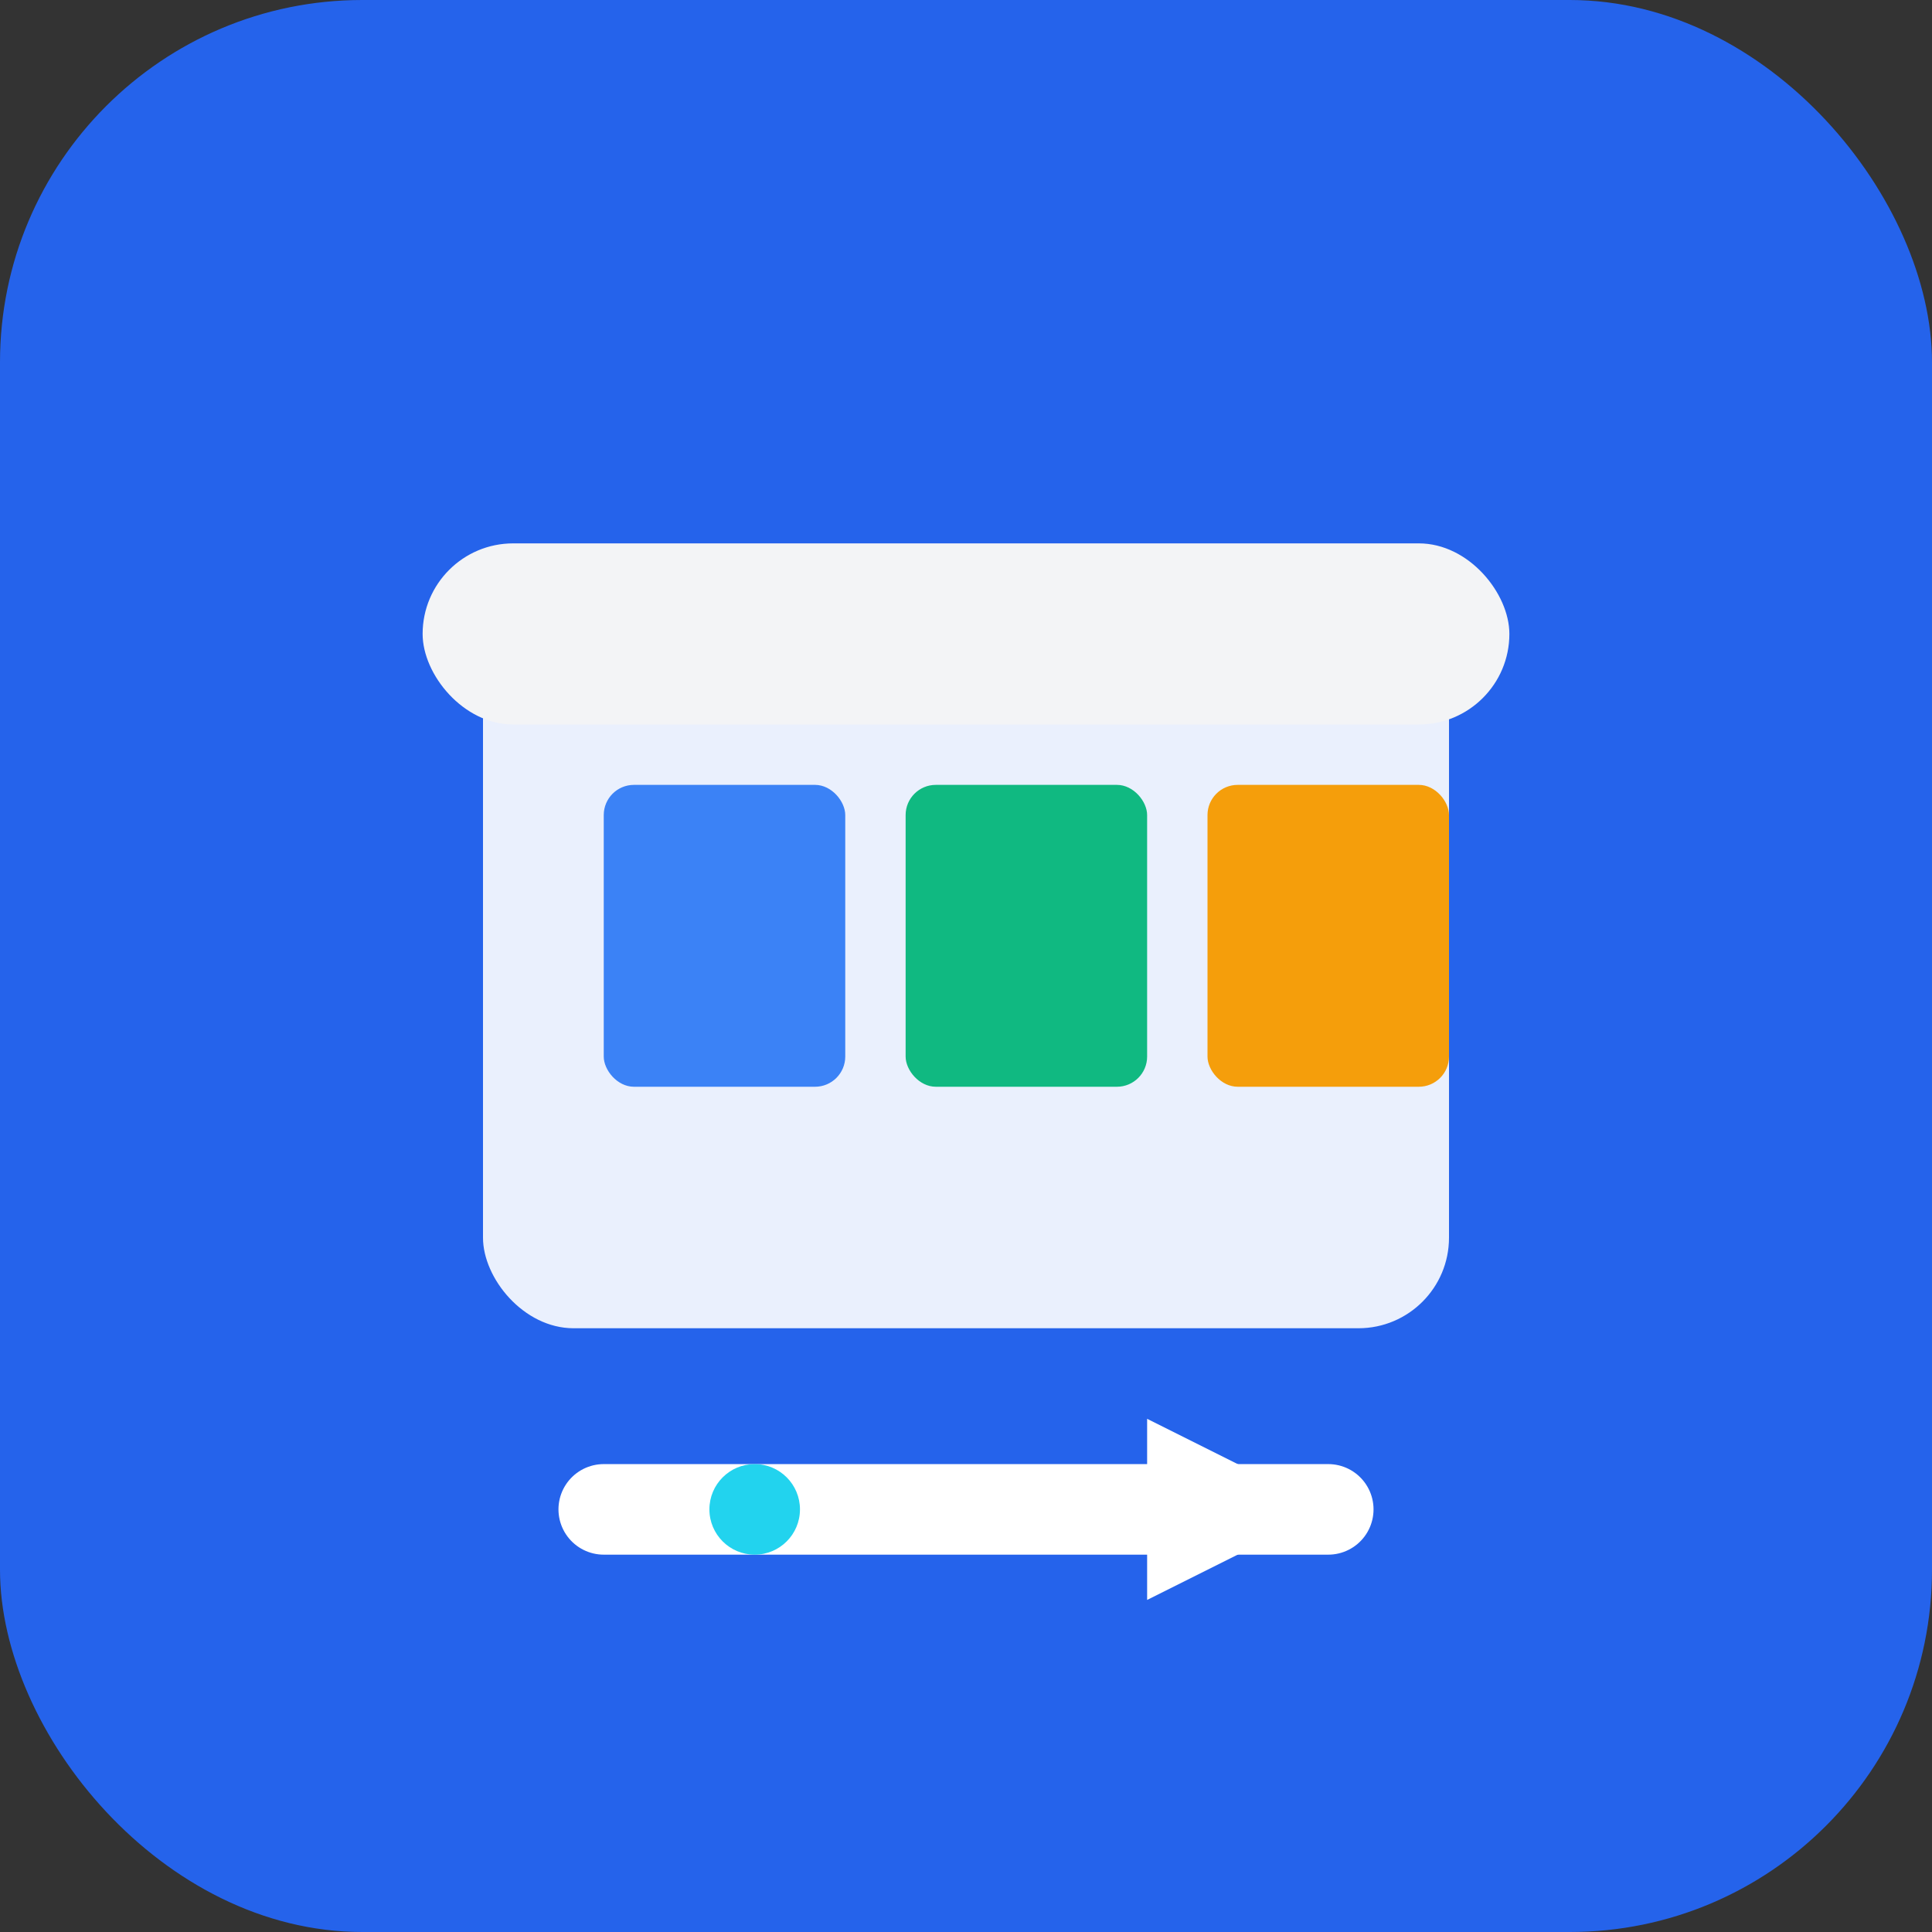 <svg width="64" height="64" viewBox="0 0 64 64" xmlns="http://www.w3.org/2000/svg">
  <rect x="0" y="0" width="64" height="64" fill="#333333" stroke="none"/>
  <!-- 背景 -->
  <rect width="64" height="64" rx="12" ry="12" fill="#2563eb"/>
  
  <!-- 文件盒子 -->
  <rect x="16" y="20" width="32" height="24" rx="3" ry="3" fill="#ffffff" opacity="0.9"/>
  
  <!-- 盒子盖子 -->
  <rect x="14" y="18" width="36" height="6" rx="3" ry="3" fill="#f3f4f6"/>
  
  <!-- 文件图标 -->
  <rect x="20" y="26" width="8" height="10" rx="1" ry="1" fill="#3b82f6"/>
  <rect x="30" y="26" width="8" height="10" rx="1" ry="1" fill="#10b981"/>
  <rect x="40" y="26" width="8" height="10" rx="1" ry="1" fill="#f59e0b"/>
  
  <!-- 传输箭头 -->
  <line x1="20" y1="50" x2="44" y2="50" stroke="#ffffff" stroke-width="3" stroke-linecap="round"/>
  <polygon points="44,50 38,47 38,53" fill="#ffffff"/>
  
  <!-- 传输动画点 -->
  <circle cx="25" cy="50" r="1.5" fill="#22d3ee">
    <animate attributeName="cx" values="20;44;20" dur="1.5s" repeatCount="indefinite"/>
  </circle>
</svg>
